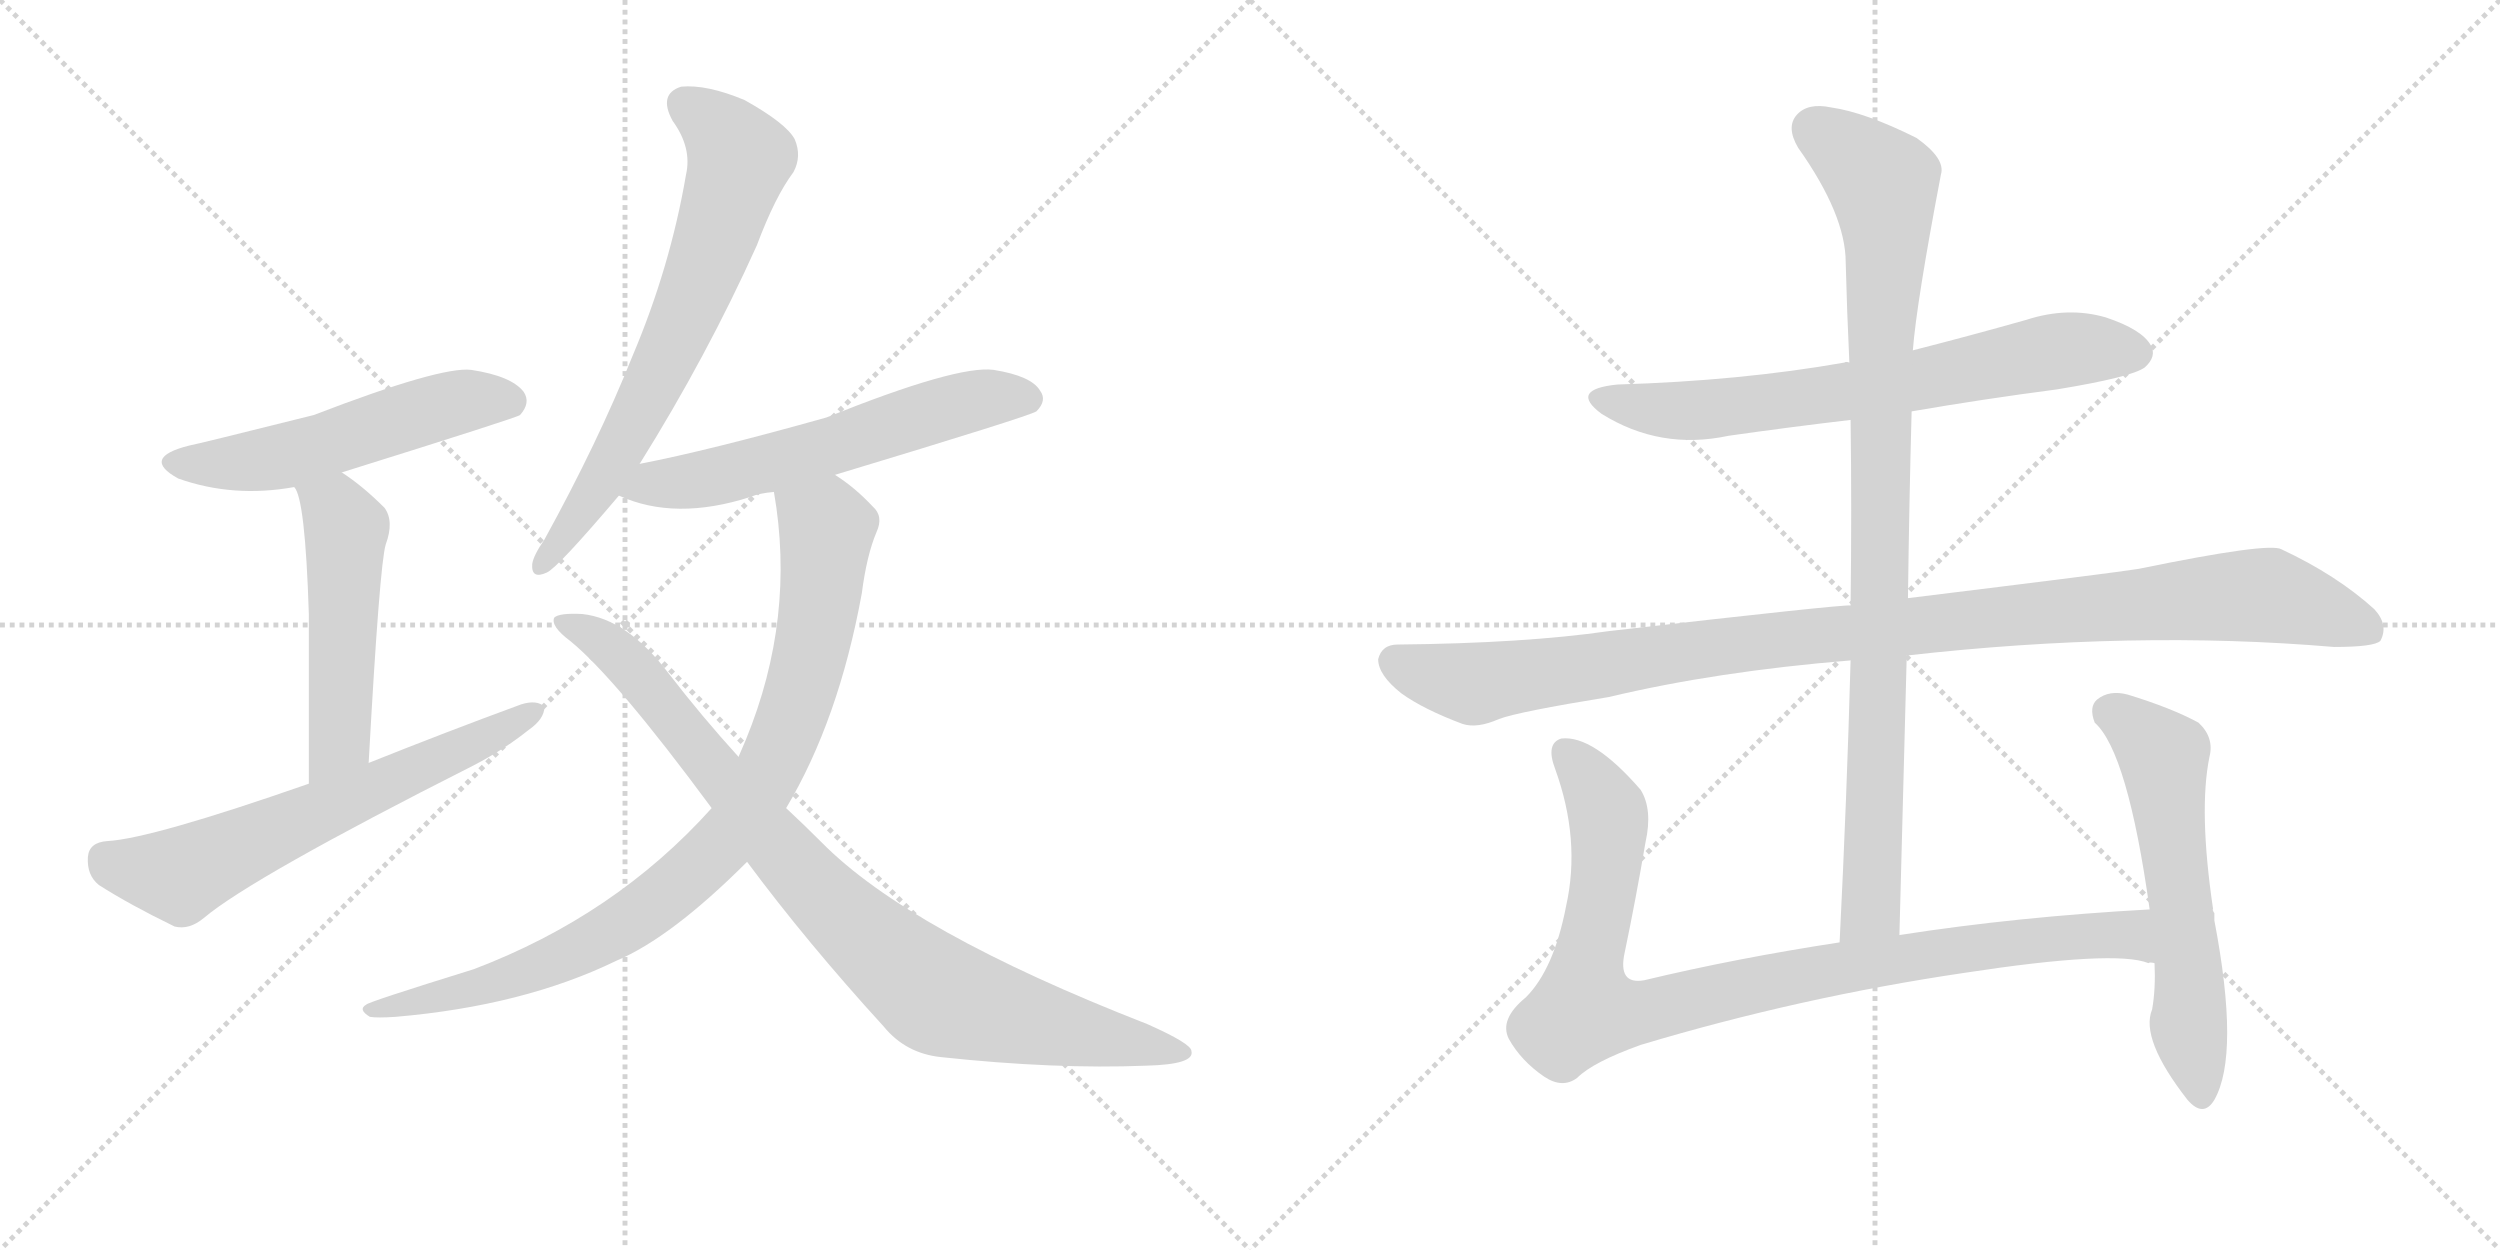 <svg version="1.1" viewBox="0 0 2048 1024" xmlns="http://www.w3.org/2000/svg">
  <g stroke="lightgray" stroke-dasharray="1,1" stroke-width="1" transform="scale(4, 4)">
    <line x1="0" y1="0" x2="256" y2="256"></line>
    <line x1="256" y1="0" x2="0" y2="256"></line>
    <line x1="128" y1="0" x2="128" y2="256"></line>
    <line x1="0" y1="128" x2="256" y2="128"></line>
    <line x1="256" y1="0" x2="512" y2="256"></line>
    <line x1="512" y1="0" x2="256" y2="256"></line>
    <line x1="384" y1="0" x2="384" y2="256"></line>
    <line x1="256" y1="128" x2="512" y2="128"></line>
  </g>
<g transform="scale(1, -1) translate(0, -850)">
   <style type="text/css">
    @keyframes keyframes0 {
      from {
       stroke: black;
       stroke-dashoffset: 537;
       stroke-width: 128;
       }
       64% {
       animation-timing-function: step-end;
       stroke: black;
       stroke-dashoffset: 0;
       stroke-width: 128;
       }
       to {
       stroke: black;
       stroke-width: 1024;
       }
       }
       #make-me-a-hanzi-animation-0 {
         animation: keyframes0 0.687s both;
         animation-delay: 0s;
         animation-timing-function: linear;
       }
    @keyframes keyframes1 {
      from {
       stroke: black;
       stroke-dashoffset: 515;
       stroke-width: 128;
       }
       63% {
       animation-timing-function: step-end;
       stroke: black;
       stroke-dashoffset: 0;
       stroke-width: 128;
       }
       to {
       stroke: black;
       stroke-width: 1024;
       }
       }
       #make-me-a-hanzi-animation-1 {
         animation: keyframes1 0.669s both;
         animation-delay: 0.687s;
         animation-timing-function: linear;
       }
    @keyframes keyframes2 {
      from {
       stroke: black;
       stroke-dashoffset: 642;
       stroke-width: 128;
       }
       68% {
       animation-timing-function: step-end;
       stroke: black;
       stroke-dashoffset: 0;
       stroke-width: 128;
       }
       to {
       stroke: black;
       stroke-width: 1024;
       }
       }
       #make-me-a-hanzi-animation-2 {
         animation: keyframes2 0.772s both;
         animation-delay: 1.356s;
         animation-timing-function: linear;
       }
    @keyframes keyframes3 {
      from {
       stroke: black;
       stroke-dashoffset: 688;
       stroke-width: 128;
       }
       69% {
       animation-timing-function: step-end;
       stroke: black;
       stroke-dashoffset: 0;
       stroke-width: 128;
       }
       to {
       stroke: black;
       stroke-width: 1024;
       }
       }
       #make-me-a-hanzi-animation-3 {
         animation: keyframes3 0.81s both;
         animation-delay: 2.129s;
         animation-timing-function: linear;
       }
    @keyframes keyframes4 {
      from {
       stroke: black;
       stroke-dashoffset: 593;
       stroke-width: 128;
       }
       66% {
       animation-timing-function: step-end;
       stroke: black;
       stroke-dashoffset: 0;
       stroke-width: 128;
       }
       to {
       stroke: black;
       stroke-width: 1024;
       }
       }
       #make-me-a-hanzi-animation-4 {
         animation: keyframes4 0.733s both;
         animation-delay: 2.938s;
         animation-timing-function: linear;
       }
    @keyframes keyframes5 {
      from {
       stroke: black;
       stroke-dashoffset: 898;
       stroke-width: 128;
       }
       75% {
       animation-timing-function: step-end;
       stroke: black;
       stroke-dashoffset: 0;
       stroke-width: 128;
       }
       to {
       stroke: black;
       stroke-width: 1024;
       }
       }
       #make-me-a-hanzi-animation-5 {
         animation: keyframes5 0.981s both;
         animation-delay: 3.671s;
         animation-timing-function: linear;
       }
    @keyframes keyframes6 {
      from {
       stroke: black;
       stroke-dashoffset: 902;
       stroke-width: 128;
       }
       75% {
       animation-timing-function: step-end;
       stroke: black;
       stroke-dashoffset: 0;
       stroke-width: 128;
       }
       to {
       stroke: black;
       stroke-width: 1024;
       }
       }
       #make-me-a-hanzi-animation-6 {
         animation: keyframes6 0.984s both;
         animation-delay: 4.652s;
         animation-timing-function: linear;
       }
    @keyframes keyframes7 {
      from {
       stroke: black;
       stroke-dashoffset: 696;
       stroke-width: 128;
       }
       69% {
       animation-timing-function: step-end;
       stroke: black;
       stroke-dashoffset: 0;
       stroke-width: 128;
       }
       to {
       stroke: black;
       stroke-width: 1024;
       }
       }
       #make-me-a-hanzi-animation-7 {
         animation: keyframes7 0.816s both;
         animation-delay: 5.636s;
         animation-timing-function: linear;
       }
    @keyframes keyframes8 {
      from {
       stroke: black;
       stroke-dashoffset: 1069;
       stroke-width: 128;
       }
       78% {
       animation-timing-function: step-end;
       stroke: black;
       stroke-dashoffset: 0;
       stroke-width: 128;
       }
       to {
       stroke: black;
       stroke-width: 1024;
       }
       }
       #make-me-a-hanzi-animation-8 {
         animation: keyframes8 1.12s both;
         animation-delay: 6.452s;
         animation-timing-function: linear;
       }
    @keyframes keyframes9 {
      from {
       stroke: black;
       stroke-dashoffset: 951;
       stroke-width: 128;
       }
       76% {
       animation-timing-function: step-end;
       stroke: black;
       stroke-dashoffset: 0;
       stroke-width: 128;
       }
       to {
       stroke: black;
       stroke-width: 1024;
       }
       }
       #make-me-a-hanzi-animation-9 {
         animation: keyframes9 1.024s both;
         animation-delay: 7.572s;
         animation-timing-function: linear;
       }
    @keyframes keyframes10 {
      from {
       stroke: black;
       stroke-dashoffset: 953;
       stroke-width: 128;
       }
       76% {
       animation-timing-function: step-end;
       stroke: black;
       stroke-dashoffset: 0;
       stroke-width: 128;
       }
       to {
       stroke: black;
       stroke-width: 1024;
       }
       }
       #make-me-a-hanzi-animation-10 {
         animation: keyframes10 1.026s both;
         animation-delay: 8.596s;
         animation-timing-function: linear;
       }
    @keyframes keyframes11 {
      from {
       stroke: black;
       stroke-dashoffset: 591;
       stroke-width: 128;
       }
       66% {
       animation-timing-function: step-end;
       stroke: black;
       stroke-dashoffset: 0;
       stroke-width: 128;
       }
       to {
       stroke: black;
       stroke-width: 1024;
       }
       }
       #make-me-a-hanzi-animation-11 {
         animation: keyframes11 0.731s both;
         animation-delay: 9.622s;
         animation-timing-function: linear;
       }
</style>
<path d="M 280 463 Q 424 508 426 510 Q 435 520 429 529 Q 419 542 386 547 Q 361 550 257 510 Q 161 486 155 485 Q 115 475 146 458 Q 191 442 241 451 L 280 463 Z" fill="lightgray"></path> 
<path d="M 302 225 Q 311 388 316 404 Q 323 423 315 434 Q 297 452 280 463 C 255 480 229 478 241 451 Q 250 442 253 347 Q 253 298 253 208 C 253 178 300 195 302 225 Z" fill="lightgray"></path> 
<path d="M 253 208 Q 124 163 88 161 Q 73 160 72 148 Q 71 133 81 125 Q 106 109 143 91 Q 155 88 167 98 Q 206 131 388 223 Q 413 236 433 252 Q 446 261 446 271 Q 440 277 427 273 Q 367 251 302 225 L 253 208 Z" fill="lightgray"></path> 
<path d="M 524 470 Q 579 558 620 649 Q 635 689 650 709 Q 657 722 651 736 Q 644 749 610 768 Q 579 781 558 779 Q 539 773 551 751 Q 567 729 562 707 Q 549 631 518 558 Q 490 488 446 408 Q 437 395 436 388 Q 435 375 448 381 Q 457 385 507 444 L 524 470 Z" fill="lightgray"></path> 
<path d="M 684 461 Q 843 509 849 513 Q 858 522 852 530 Q 845 542 814 547 Q 784 551 677 508 Q 581 481 524 470 C 495 464 479 455 507 444 Q 553 423 615 443 Q 622 446 634 447 L 684 461 Z" fill="lightgray"></path> 
<path d="M 644 188 Q 687 260 706 364 Q 710 395 718 414 Q 724 427 715 435 Q 700 451 684 461 C 660 479 630 477 634 447 Q 652 344 611 244 Q 608 237 605 230 L 583 188 Q 504 100 388 56 Q 301 29 300 27 Q 293 23 303 17 Q 309 16 324 17 Q 429 26 505 63 Q 550 82 612 144 L 644 188 Z" fill="lightgray"></path> 
<path d="M 612 144 Q 661 78 724 9 Q 742 -13 771 -16 Q 864 -26 939 -23 Q 979 -22 976 -11 Q 976 -5 940 11 Q 745 87 673 160 Q 658 175 644 188 L 605 230 Q 575 263 548 298 Q 514 343 477 347 Q 458 348 454 344 Q 451 337 467 325 Q 504 295 583 188 L 612 144 Z" fill="lightgray"></path> 
<path d="M 1566 513 Q 1624 523 1685 531 Q 1746 541 1757 549 Q 1767 558 1762 567 Q 1755 580 1725 590 Q 1694 599 1660 588 Q 1614 575 1567 563 L 1515 553 Q 1512 554 1511 553 Q 1426 538 1325 535 Q 1285 531 1312 511 Q 1360 481 1416 493 Q 1465 500 1516 506 L 1566 513 Z" fill="lightgray"></path> 
<path d="M 1562 313 Q 1748 334 1912 320 Q 1945 320 1950 325 Q 1957 338 1945 351 Q 1914 379 1869 400 Q 1859 406 1752 384 Q 1734 381 1563 360 L 1516 354 Q 1510 355 1318 333 Q 1249 323 1145 322 Q 1132 322 1129 310 Q 1129 297 1148 282 Q 1166 269 1198 257 Q 1210 253 1228 261 Q 1244 267 1318 279 Q 1406 300 1516 309 L 1562 313 Z" fill="lightgray"></path> 
<path d="M 1556 84 L 1562 313 L 1563 360 Q 1564 439 1566 513 L 1567 563 Q 1570 602 1590 707 Q 1594 720 1570 737 Q 1528 758 1500 762 Q 1481 766 1472 756 Q 1463 746 1473 729 Q 1512 674 1512 635 Q 1513 595 1515 553 L 1516 506 Q 1517 433 1516 354 L 1516 309 Q 1513 198 1507 78 C 1506 48 1555 54 1556 84 Z" fill="lightgray"></path> 
<path d="M 1761 105 Q 1652 99 1556 84 L 1507 78 Q 1422 65 1347 47 Q 1325 43 1331 70 Q 1340 113 1348 160 Q 1354 187 1344 203 Q 1305 248 1279 245 Q 1266 241 1274 220 Q 1295 162 1283 108 Q 1273 56 1250 33 Q 1228 15 1236 -1 Q 1246 -19 1265 -32 Q 1280 -42 1292 -33 Q 1305 -20 1344 -6 Q 1474 33 1609 53 Q 1733 72 1760 61 Q 1761 62 1765 61 C 1795 56 1791 107 1761 105 Z" fill="lightgray"></path> 
<path d="M 1765 61 Q 1766 40 1763 23 Q 1753 -1 1792 -51 Q 1805 -66 1814 -51 Q 1835 -14 1814 96 L 1814 102 Q 1813 103 1813 104 Q 1812 105 1813 105 Q 1801 186 1810 230 Q 1814 246 1801 258 Q 1779 270 1743 281 Q 1728 285 1718 277 Q 1711 271 1716 258 Q 1743 234 1761 105 L 1765 61 Z" fill="lightgray"></path> 
      <clipPath id="make-me-a-hanzi-clip-0">
      <path d="M 280 463 Q 424 508 426 510 Q 435 520 429 529 Q 419 542 386 547 Q 361 550 257 510 Q 161 486 155 485 Q 115 475 146 458 Q 191 442 241 451 L 280 463 Z" fill="lightgray"></path>
      </clipPath>
      <path clip-path="url(#make-me-a-hanzi-clip-0)" d="M 147 473 L 215 473 L 382 522 L 421 519 " fill="none" id="make-me-a-hanzi-animation-0" stroke-dasharray="409 818" stroke-linecap="round"></path>

      <clipPath id="make-me-a-hanzi-clip-1">
      <path d="M 302 225 Q 311 388 316 404 Q 323 423 315 434 Q 297 452 280 463 C 255 480 229 478 241 451 Q 250 442 253 347 Q 253 298 253 208 C 253 178 300 195 302 225 Z" fill="lightgray"></path>
      </clipPath>
      <path clip-path="url(#make-me-a-hanzi-clip-1)" d="M 248 452 L 275 432 L 284 417 L 279 244 L 256 218 " fill="none" id="make-me-a-hanzi-animation-1" stroke-dasharray="387 774" stroke-linecap="round"></path>

      <clipPath id="make-me-a-hanzi-clip-2">
      <path d="M 253 208 Q 124 163 88 161 Q 73 160 72 148 Q 71 133 81 125 Q 106 109 143 91 Q 155 88 167 98 Q 206 131 388 223 Q 413 236 433 252 Q 446 261 446 271 Q 440 277 427 273 Q 367 251 302 225 L 253 208 Z" fill="lightgray"></path>
      </clipPath>
      <path clip-path="url(#make-me-a-hanzi-clip-2)" d="M 86 147 L 110 137 L 147 133 L 370 231 L 440 268 " fill="none" id="make-me-a-hanzi-animation-2" stroke-dasharray="514 1028" stroke-linecap="round"></path>

      <clipPath id="make-me-a-hanzi-clip-3">
      <path d="M 524 470 Q 579 558 620 649 Q 635 689 650 709 Q 657 722 651 736 Q 644 749 610 768 Q 579 781 558 779 Q 539 773 551 751 Q 567 729 562 707 Q 549 631 518 558 Q 490 488 446 408 Q 437 395 436 388 Q 435 375 448 381 Q 457 385 507 444 L 524 470 Z" fill="lightgray"></path>
      </clipPath>
      <path clip-path="url(#make-me-a-hanzi-clip-3)" d="M 562 763 L 582 751 L 606 720 L 591 669 L 518 501 L 487 445 L 445 390 " fill="none" id="make-me-a-hanzi-animation-3" stroke-dasharray="560 1120" stroke-linecap="round"></path>

      <clipPath id="make-me-a-hanzi-clip-4">
      <path d="M 684 461 Q 843 509 849 513 Q 858 522 852 530 Q 845 542 814 547 Q 784 551 677 508 Q 581 481 524 470 C 495 464 479 455 507 444 Q 553 423 615 443 Q 622 446 634 447 L 684 461 Z" fill="lightgray"></path>
      </clipPath>
      <path clip-path="url(#make-me-a-hanzi-clip-4)" d="M 516 447 L 691 486 L 795 521 L 843 522 " fill="none" id="make-me-a-hanzi-animation-4" stroke-dasharray="465 930" stroke-linecap="round"></path>

      <clipPath id="make-me-a-hanzi-clip-5">
      <path d="M 644 188 Q 687 260 706 364 Q 710 395 718 414 Q 724 427 715 435 Q 700 451 684 461 C 660 479 630 477 634 447 Q 652 344 611 244 Q 608 237 605 230 L 583 188 Q 504 100 388 56 Q 301 29 300 27 Q 293 23 303 17 Q 309 16 324 17 Q 429 26 505 63 Q 550 82 612 144 L 644 188 Z" fill="lightgray"></path>
      </clipPath>
      <path clip-path="url(#make-me-a-hanzi-clip-5)" d="M 643 440 L 677 417 L 670 345 L 636 231 L 596 164 L 540 112 L 477 74 L 411 46 L 304 23 " fill="none" id="make-me-a-hanzi-animation-5" stroke-dasharray="770 1540" stroke-linecap="round"></path>

      <clipPath id="make-me-a-hanzi-clip-6">
      <path d="M 612 144 Q 661 78 724 9 Q 742 -13 771 -16 Q 864 -26 939 -23 Q 979 -22 976 -11 Q 976 -5 940 11 Q 745 87 673 160 Q 658 175 644 188 L 605 230 Q 575 263 548 298 Q 514 343 477 347 Q 458 348 454 344 Q 451 337 467 325 Q 504 295 583 188 L 612 144 Z" fill="lightgray"></path>
      </clipPath>
      <path clip-path="url(#make-me-a-hanzi-clip-6)" d="M 459 341 L 480 333 L 517 304 L 658 132 L 763 38 L 875 5 L 970 -12 " fill="none" id="make-me-a-hanzi-animation-6" stroke-dasharray="774 1548" stroke-linecap="round"></path>

      <clipPath id="make-me-a-hanzi-clip-7">
      <path d="M 1566 513 Q 1624 523 1685 531 Q 1746 541 1757 549 Q 1767 558 1762 567 Q 1755 580 1725 590 Q 1694 599 1660 588 Q 1614 575 1567 563 L 1515 553 Q 1512 554 1511 553 Q 1426 538 1325 535 Q 1285 531 1312 511 Q 1360 481 1416 493 Q 1465 500 1516 506 L 1566 513 Z" fill="lightgray"></path>
      </clipPath>
      <path clip-path="url(#make-me-a-hanzi-clip-7)" d="M 1316 525 L 1340 516 L 1391 514 L 1532 532 L 1685 562 L 1750 561 " fill="none" id="make-me-a-hanzi-animation-7" stroke-dasharray="568 1136" stroke-linecap="round"></path>

      <clipPath id="make-me-a-hanzi-clip-8">
      <path d="M 1562 313 Q 1748 334 1912 320 Q 1945 320 1950 325 Q 1957 338 1945 351 Q 1914 379 1869 400 Q 1859 406 1752 384 Q 1734 381 1563 360 L 1516 354 Q 1510 355 1318 333 Q 1249 323 1145 322 Q 1132 322 1129 310 Q 1129 297 1148 282 Q 1166 269 1198 257 Q 1210 253 1228 261 Q 1244 267 1318 279 Q 1406 300 1516 309 L 1562 313 Z" fill="lightgray"></path>
      </clipPath>
      <path clip-path="url(#make-me-a-hanzi-clip-8)" d="M 1142 308 L 1207 290 L 1431 324 L 1856 363 L 1943 333 " fill="none" id="make-me-a-hanzi-animation-8" stroke-dasharray="941 1882" stroke-linecap="round"></path>

      <clipPath id="make-me-a-hanzi-clip-9">
      <path d="M 1556 84 L 1562 313 L 1563 360 Q 1564 439 1566 513 L 1567 563 Q 1570 602 1590 707 Q 1594 720 1570 737 Q 1528 758 1500 762 Q 1481 766 1472 756 Q 1463 746 1473 729 Q 1512 674 1512 635 Q 1513 595 1515 553 L 1516 506 Q 1517 433 1516 354 L 1516 309 Q 1513 198 1507 78 C 1506 48 1555 54 1556 84 Z" fill="lightgray"></path>
      </clipPath>
      <path clip-path="url(#make-me-a-hanzi-clip-9)" d="M 1486 744 L 1542 700 L 1546 665 L 1533 105 L 1512 86 " fill="none" id="make-me-a-hanzi-animation-9" stroke-dasharray="823 1646" stroke-linecap="round"></path>

      <clipPath id="make-me-a-hanzi-clip-10">
      <path d="M 1761 105 Q 1652 99 1556 84 L 1507 78 Q 1422 65 1347 47 Q 1325 43 1331 70 Q 1340 113 1348 160 Q 1354 187 1344 203 Q 1305 248 1279 245 Q 1266 241 1274 220 Q 1295 162 1283 108 Q 1273 56 1250 33 Q 1228 15 1236 -1 Q 1246 -19 1265 -32 Q 1280 -42 1292 -33 Q 1305 -20 1344 -6 Q 1474 33 1609 53 Q 1733 72 1760 61 Q 1761 62 1765 61 C 1795 56 1791 107 1761 105 Z" fill="lightgray"></path>
      </clipPath>
      <path clip-path="url(#make-me-a-hanzi-clip-10)" d="M 1284 233 L 1318 181 L 1298 23 L 1344 21 L 1502 56 L 1673 81 L 1737 85 L 1763 68 " fill="none" id="make-me-a-hanzi-animation-10" stroke-dasharray="825 1650" stroke-linecap="round"></path>

      <clipPath id="make-me-a-hanzi-clip-11">
      <path d="M 1765 61 Q 1766 40 1763 23 Q 1753 -1 1792 -51 Q 1805 -66 1814 -51 Q 1835 -14 1814 96 L 1814 102 Q 1813 103 1813 104 Q 1812 105 1813 105 Q 1801 186 1810 230 Q 1814 246 1801 258 Q 1779 270 1743 281 Q 1728 285 1718 277 Q 1711 271 1716 258 Q 1743 234 1761 105 L 1765 61 Z" fill="lightgray"></path>
      </clipPath>
      <path clip-path="url(#make-me-a-hanzi-clip-11)" d="M 1729 266 L 1773 230 L 1803 -47 " fill="none" id="make-me-a-hanzi-animation-11" stroke-dasharray="463 926" stroke-linecap="round"></path>

</g>
</svg>
